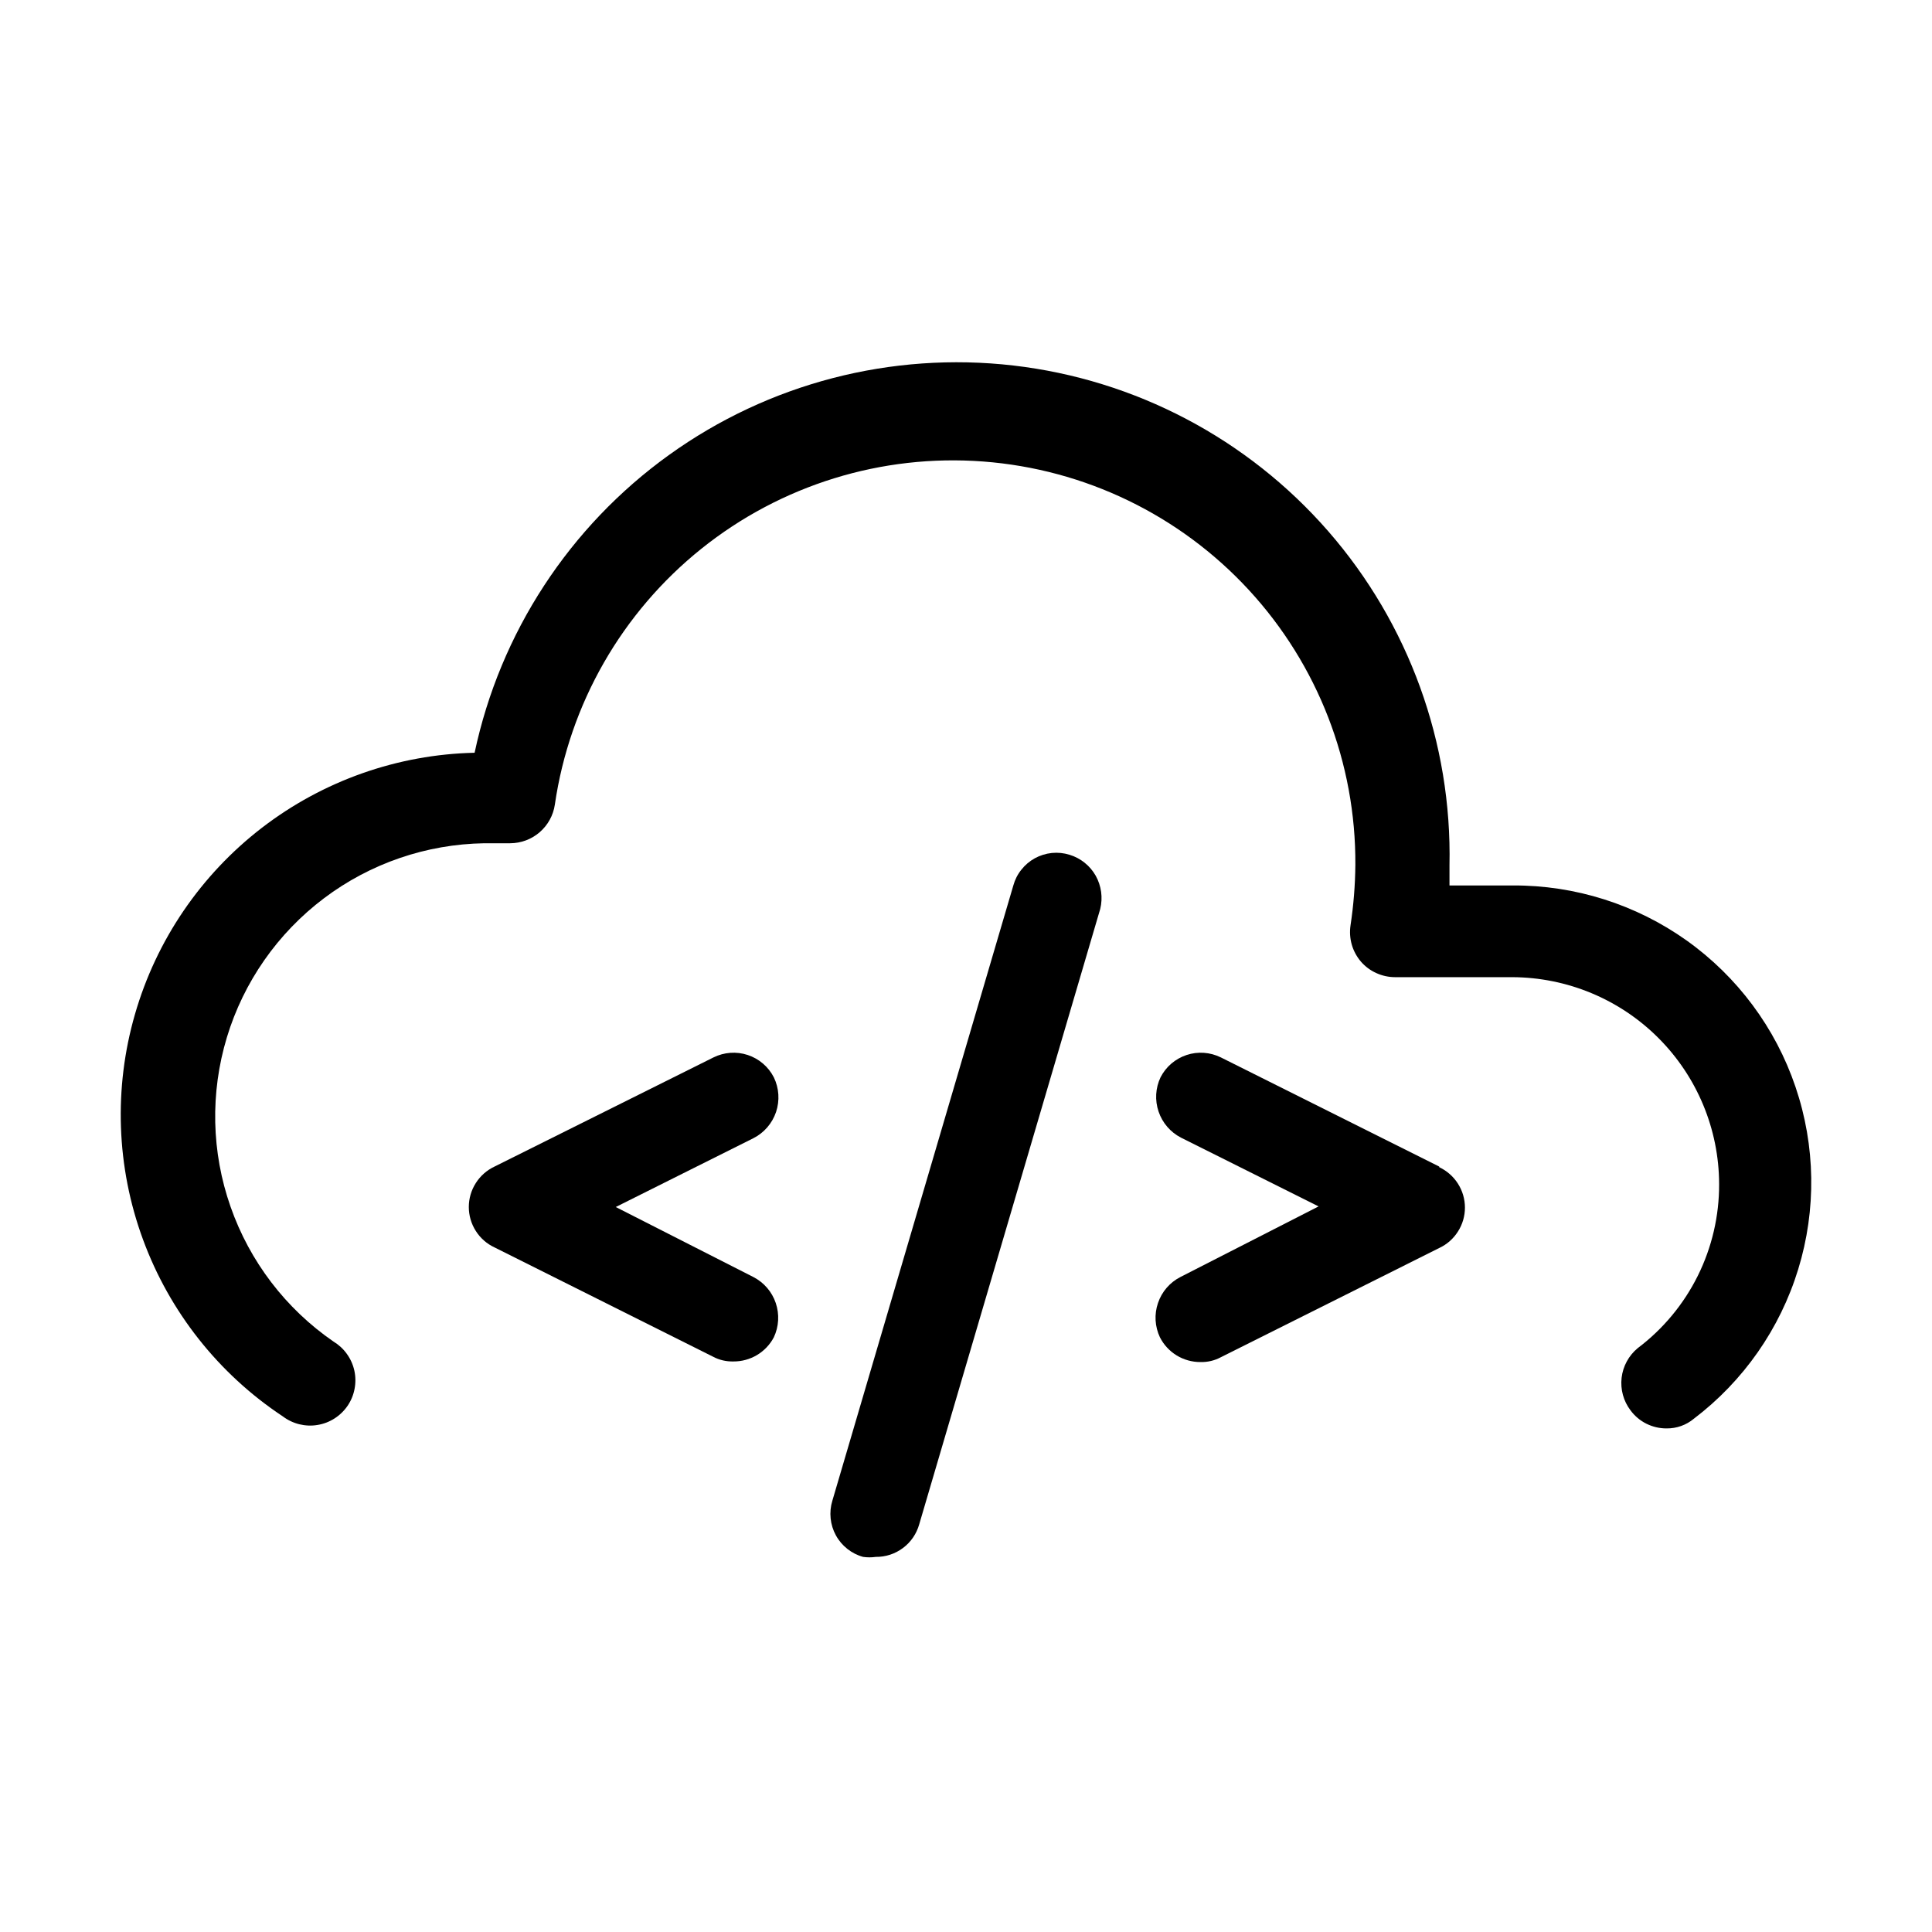 <svg width="32" height="32" viewBox="0 0 32 32" fill="none" xmlns="http://www.w3.org/2000/svg">
<path d="M23.838 19.322L20.221 17.514C20.044 17.427 19.841 17.412 19.654 17.474C19.467 17.536 19.312 17.668 19.222 17.844C19.138 18.022 19.126 18.225 19.19 18.412C19.253 18.598 19.386 18.753 19.561 18.843L21.84 19.982L19.552 21.151C19.376 21.241 19.243 21.395 19.18 21.582C19.116 21.768 19.128 21.972 19.212 22.15C19.275 22.274 19.37 22.377 19.489 22.45C19.607 22.522 19.743 22.56 19.881 22.56C20 22.563 20.117 22.536 20.221 22.48L23.838 20.671C23.965 20.612 24.073 20.517 24.148 20.398C24.224 20.28 24.264 20.142 24.264 20.002C24.264 19.861 24.224 19.724 24.148 19.605C24.073 19.487 23.965 19.392 23.838 19.332V19.322Z" fill="black"/>
<path d="M17.713 14.157C17.619 14.128 17.519 14.118 17.421 14.128C17.323 14.138 17.227 14.168 17.141 14.215C17.054 14.263 16.978 14.327 16.917 14.405C16.855 14.482 16.81 14.571 16.784 14.666L13.786 24.858C13.757 24.952 13.748 25.052 13.758 25.15C13.768 25.248 13.797 25.343 13.845 25.43C13.892 25.517 13.957 25.593 14.034 25.654C14.112 25.716 14.2 25.761 14.296 25.787C14.365 25.797 14.436 25.797 14.506 25.787C14.668 25.789 14.827 25.737 14.957 25.639C15.087 25.542 15.181 25.404 15.225 25.248L18.223 15.056C18.269 14.869 18.242 14.672 18.148 14.504C18.053 14.337 17.897 14.212 17.713 14.157Z" fill="black"/>
<path d="M12.817 17.844C12.727 17.668 12.572 17.536 12.385 17.474C12.198 17.412 11.994 17.427 11.818 17.514L8.191 19.322C8.063 19.382 7.956 19.477 7.881 19.595C7.805 19.714 7.765 19.851 7.765 19.992C7.765 20.132 7.805 20.27 7.881 20.389C7.956 20.507 8.063 20.602 8.191 20.661L11.808 22.47C11.912 22.526 12.029 22.553 12.148 22.55C12.285 22.551 12.42 22.514 12.538 22.444C12.656 22.373 12.753 22.272 12.817 22.15C12.901 21.972 12.912 21.768 12.849 21.582C12.786 21.395 12.652 21.241 12.477 21.151L10.199 19.992L12.477 18.853C12.655 18.763 12.79 18.607 12.854 18.418C12.917 18.229 12.904 18.023 12.817 17.844Z" fill="black"/>
<path d="M25.077 14.666H24.008C24.008 14.556 24.008 14.446 24.008 14.336C24.051 12.305 23.334 10.329 21.999 8.798C20.663 7.266 18.804 6.288 16.785 6.054C14.766 5.821 12.732 6.348 11.082 7.535C9.432 8.721 8.283 10.48 7.861 12.468C6.585 12.496 5.351 12.932 4.339 13.71C3.327 14.489 2.59 15.57 2.236 16.797C1.881 18.023 1.927 19.331 2.368 20.529C2.808 21.727 3.619 22.754 4.683 23.459C4.765 23.521 4.857 23.565 4.956 23.59C5.055 23.614 5.158 23.619 5.258 23.602C5.359 23.586 5.455 23.549 5.541 23.494C5.627 23.439 5.701 23.367 5.758 23.283C5.815 23.199 5.854 23.104 5.873 23.003C5.892 22.903 5.891 22.8 5.869 22.701C5.847 22.602 5.805 22.508 5.745 22.425C5.686 22.342 5.61 22.273 5.523 22.22C4.733 21.676 4.136 20.894 3.819 19.988C3.501 19.083 3.48 18.1 3.758 17.181C4.036 16.263 4.599 15.457 5.365 14.879C6.131 14.301 7.061 13.982 8.021 13.967H8.45C8.63 13.966 8.803 13.902 8.939 13.784C9.074 13.667 9.164 13.505 9.19 13.327C9.433 11.658 10.301 10.143 11.618 9.088C12.935 8.033 14.603 7.517 16.285 7.644C17.968 7.771 19.54 8.531 20.684 9.771C21.828 11.011 22.459 12.639 22.449 14.326C22.446 14.661 22.419 14.995 22.369 15.326C22.353 15.432 22.36 15.54 22.389 15.644C22.418 15.747 22.47 15.843 22.539 15.925C22.61 16.007 22.697 16.073 22.796 16.117C22.894 16.162 23.001 16.185 23.109 16.185H25.047C25.955 16.188 26.826 16.549 27.468 17.192C28.11 17.834 28.472 18.704 28.474 19.612C28.476 20.139 28.355 20.659 28.121 21.131C27.887 21.602 27.546 22.013 27.125 22.33C26.977 22.453 26.881 22.629 26.859 22.82C26.837 23.012 26.889 23.205 27.006 23.359C27.075 23.453 27.165 23.529 27.269 23.581C27.374 23.633 27.489 23.66 27.605 23.659C27.769 23.661 27.929 23.604 28.055 23.499C28.877 22.875 29.482 22.009 29.784 21.023C30.087 20.036 30.071 18.979 29.739 18.002C29.408 17.025 28.777 16.177 27.937 15.578C27.096 14.98 26.089 14.661 25.057 14.666H25.077Z" fill="black"/>
</svg>

